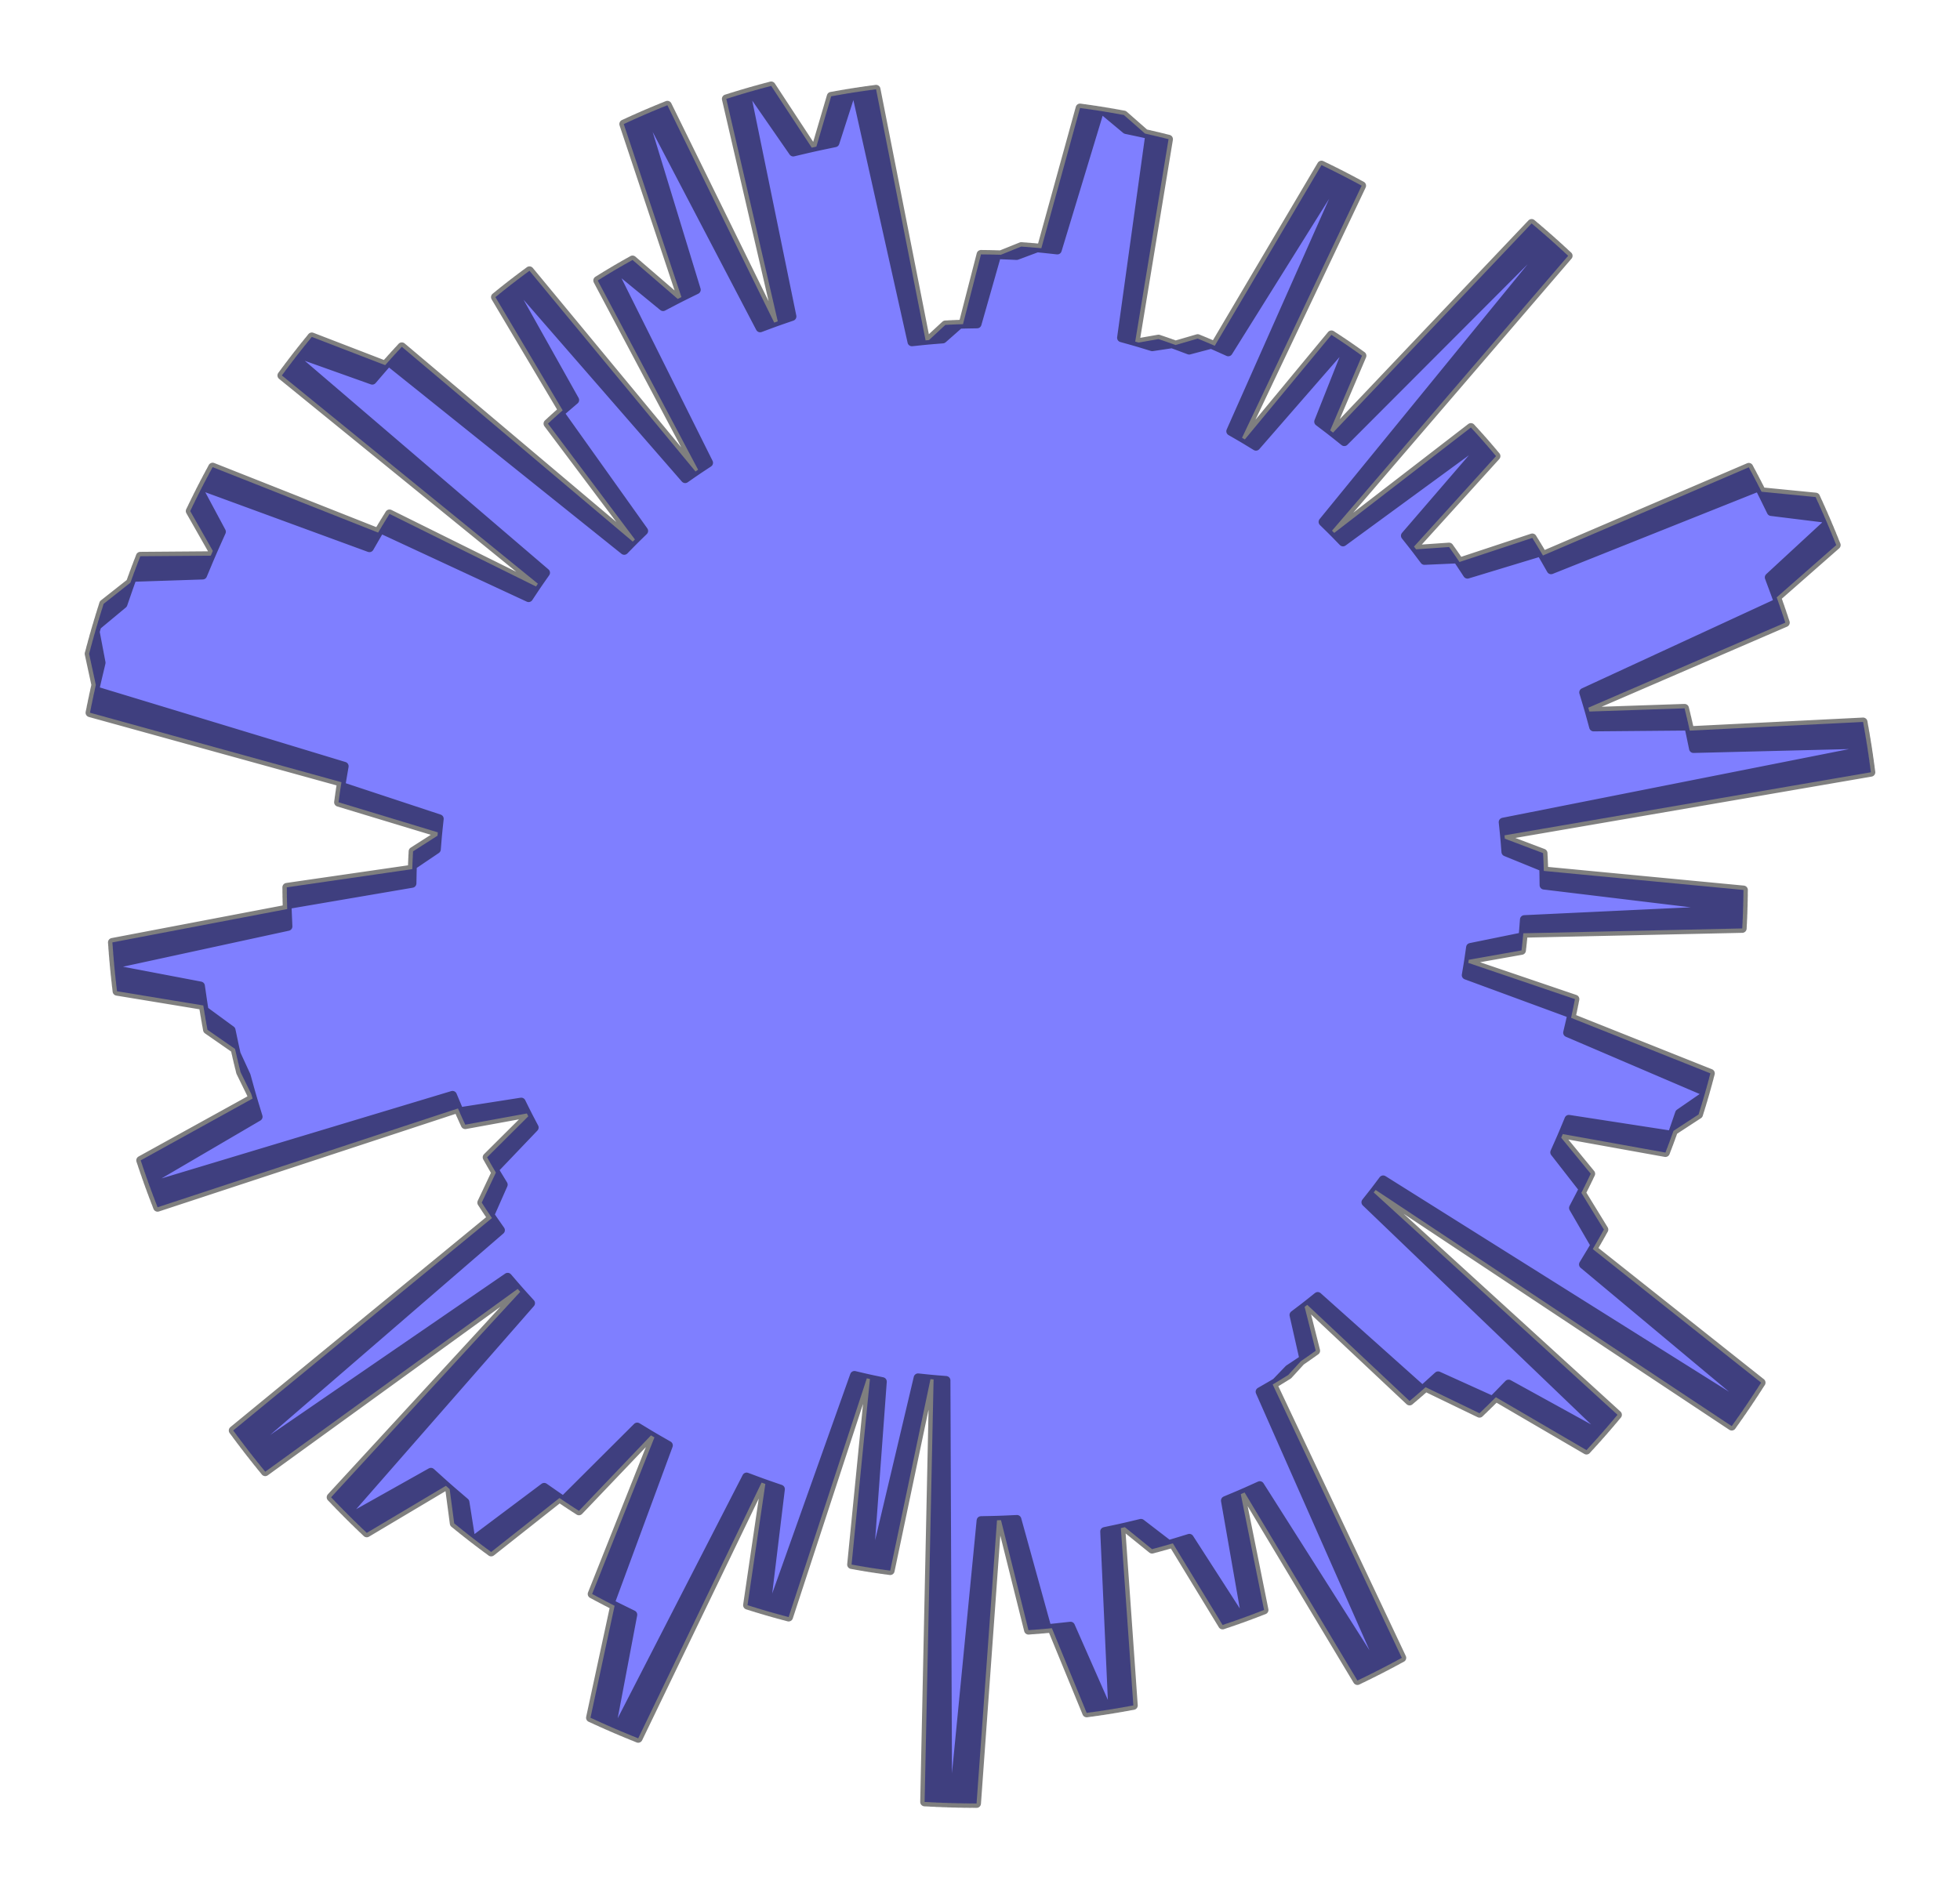 <?xml version="1.0" encoding="utf-8" standalone="no"?>
<!DOCTYPE svg PUBLIC "-//W3C//DTD SVG 1.1//EN"
  "http://www.w3.org/Graphics/SVG/1.1/DTD/svg11.dtd">
<svg xmlns:xlink="http://www.w3.org/1999/xlink" width="334.8pt" height="322.813pt" viewBox="0 0 334.8 322.813" xmlns="http://www.w3.org/2000/svg" version="1.1">
 <defs>
  <style type="text/css">*{stroke-linejoin: round; stroke-linecap: butt}</style>
 </defs>
 <g id="figure_1">
  <g id="patch_1">
   <path d="M 0 322.813 
L 334.8 322.813 
L 334.8 0 
L 0 0 
L 0 322.813 
z
" style="fill: none"/>
  </g>
  <g id="axes_1">
   <g id="patch_2">
    <path d="M 263.74 151.234 
L 263.692 148.194 
L 257.222 145.556 
L 256.999 142.724 
L 319.582 131.947 
L 318.9 127.161 
L 289.268 127.898 
L 288.473 124.067 
L 272.209 124.208 
L 271.307 120.916 
L 304.968 106.377 
L 303.489 102.063 
L 313.663 93.126 
L 311.763 88.545 
L 302.552 87.404 
L 300.478 83.175 
L 264.948 97.356 
L 263.206 94.304 
L 250.667 98.11 
L 248.955 95.507 
L 243.318 95.757 
L 241.536 93.387 
L 255.546 77.929 
L 253.198 75.183 
L 229.405 92.6 
L 227.531 90.669 
L 267.872 43.704 
L 264.442 40.588 
L 229.63 75.465 
L 227.217 73.535 
L 232.652 60.776 
L 229.775 58.758 
L 214.542 76.248 
L 212.161 74.792 
L 232.597 31.722 
L 228.807 29.72 
L 209.809 60.122 
L 206.923 58.823 
L 203.125 59.827 
L 200.233 58.738 
L 196.821 59.249 
L 193.914 58.359 
L 199.607 23.777 
L 195.583 22.816 
L 191.974 19.647 
L 187.824 18.929 
L 180.61 42.718 
L 177.191 42.346 
L 173.666 43.663 
L 170.28 43.509 
L 166.91 55.347 
L 163.895 55.4 
L 161.037 57.919 
L 158.106 58.154 
L 149.647 15.25 
L 145.38 15.865 
L 142.633 24.395 
L 138.657 25.226 
L 131.732 14.673 
L 127.456 15.852 
L 135.288 54.071 
L 132.248 55.118 
L 113.999 17.976 
L 109.836 19.71 
L 118.944 49.512 
L 115.769 51.075 
L 108.047 44.414 
L 104.717 46.322 
L 121.048 79.071 
L 118.802 80.553 
L 90.44 46.261 
L 87.177 48.722 
L 98.176 68.349 
L 95.604 70.556 
L 109.96 90.711 
L 108.086 92.536 
L 68.636 59.249 
L 65.793 62.389 
L 53.26 57.559 
L 50.371 61.184 
L 93.199 97.854 
L 91.557 100.202 
L 66.533 87.8 
L 64.589 90.993 
L 36.319 79.807 
L 34.137 83.953 
L 37.831 90.85 
L 35.997 94.943 
L 23.965 95.036 
L 22.269 99.563 
L 17.698 103.17 
L 16.261 107.89 
L 17.277 113.238 
L 16.156 117.966 
L 58.801 130.914 
L 58.215 134.328 
L 75.04 139.891 
L 74.729 142.79 
L 70.554 145.461 
L 70.42 148.498 
L 48.986 151.605 
L 49.056 155.318 
L 19.195 161.013 
L 19.576 165.658 
L 34.248 168.454 
L 34.855 172.621 
L 39.483 176.012 
L 40.325 180.011 
L 42.059 183.782 
L 43.144 187.696 
L 24.026 198.256 
L 25.575 202.731 
L 77.297 187.14 
L 78.47 189.945 
L 89.037 188.292 
L 90.24 190.727 
L 83.204 197.734 
L 84.707 200.348 
L 82.287 205.475 
L 84.035 208.114 
L 39.831 244.407 
L 42.824 248.362 
L 86.719 218.22 
L 88.865 220.713 
L 56.555 255.82 
L 59.898 259.243 
L 73.61 251.542 
L 76.81 254.431 
L 77.586 260.281 
L 81.059 263.04 
L 92.954 254.115 
L 96.226 256.394 
L 108.847 243.811 
L 111.787 245.595 
L 101.143 272.344 
L 104.984 274.357 
L 100.861 293.491 
L 105.367 295.502 
L 127.533 252.349 
L 130.732 253.541 
L 127.686 274.256 
L 131.574 275.433 
L 145.953 234.993 
L 148.597 235.615 
L 145.461 267.317 
L 149.122 267.939 
L 156.82 235.406 
L 159.471 235.686 
L 157.938 307.874 
L 162.867 308.083 
L 167.573 259.799 
L 170.986 259.729 
L 175.68 278.527 
L 179.679 278.193 
L 185.624 292.662 
L 190.061 292.009 
L 188.688 261.664 
L 192.15 260.93 
L 196.792 264.686 
L 200.344 263.695 
L 208.837 277.641 
L 212.791 276.265 
L 209.313 256.383 
L 212.598 255.002 
L 231.87 287.138 
L 236.111 285.033 
L 215.234 237.788 
L 217.932 236.23 
L 220.151 233.922 
L 222.725 232.212 
L 221.02 224.674 
L 223.303 222.941 
L 240.782 239.373 
L 243.517 237.011 
L 252.724 241.461 
L 255.518 238.723 
L 271 247.762 
L 273.984 244.447 
L 233.309 205.418 
L 234.98 203.308 
L 295.808 243.665 
L 298.65 239.571 
L 270.473 216.034 
L 272.459 212.751 
L 268.769 206.384 
L 270.452 203.159 
L 265.563 196.884 
L 266.95 193.764 
L 284.485 196.924 
L 285.863 193.21 
L 290.145 190.415 
L 291.316 186.526 
L 267.765 176.443 
L 268.507 173.264 
L 250.447 166.614 
L 250.889 163.985 
L 259.903 162.382 
L 260.208 159.457 
L 297.606 158.631 
L 297.774 154.523 
L 263.738 150.626 
L 263.671 147.587 
L 257.184 144.989 
L 256.943 142.158 
L 319.457 130.988 
L 318.746 126.206 
L 289.118 127.13 
L 288.3 123.304 
L 272.037 123.548 
L 271.115 120.261 
L 304.683 105.511 
L 303.177 101.206 
L 313.294 92.205 
L 311.366 87.637 
L 302.148 86.553 
L 300.047 82.338 
L 264.608 96.741 
L 262.846 93.701 
L 250.331 97.585 
L 248.603 94.993 
L 242.967 95.278 
L 241.17 92.919 
L 255.084 77.374 
L 252.718 74.643 
L 229.035 92.209 
L 227.149 90.29 
L 267.194 43.073 
L 263.744 39.978 
L 229.152 75.073 
L 226.727 73.158 
L 232.082 60.365 
L 229.193 58.366 
L 214.07 75.951 
L 211.68 74.51 
L 231.844 31.312 
L 228.041 29.334 
L 209.235 59.855 
L 206.341 58.575 
L 202.549 59.602 
L 199.651 58.532 
L 196.241 59.064 
L 193.329 58.192 
L 198.805 23.574 
L 194.775 22.64 
L 191.146 19.493 
L 186.991 18.801 
L 179.927 42.635 
L 176.506 42.284 
L 172.989 43.624 
L 169.602 43.491 
L 166.307 55.35 
L 163.293 55.421 
L 160.45 57.959 
L 157.52 58.213 
L 148.792 15.362 
L 144.529 16.004 
L 141.836 24.551 
L 137.865 25.407 
L 130.874 14.898 
L 126.605 16.103 
L 134.677 54.273 
L 131.645 55.339 
L 113.162 18.312 
L 109.01 20.073 
L 118.305 49.817 
L 115.14 51.4 
L 107.376 44.787 
L 104.059 46.716 
L 120.595 79.361 
L 118.358 80.858 
L 89.781 46.745 
L 86.534 49.226 
L 97.656 68.784 
L 95.098 71.007 
L 109.581 91.071 
L 107.718 92.908 
L 68.06 59.87 
L 65.236 63.028 
L 52.673 58.277 
L 49.807 61.919 
L 92.865 98.319 
L 91.238 100.678 
L 66.137 88.434 
L 64.212 91.638 
L 35.872 80.631 
L 33.717 84.79 
L 37.454 91.664 
L 35.645 95.768 
L 23.614 95.937 
L 21.947 100.475 
L 17.399 104.11 
L 15.991 108.839 
L 17.041 114.18 
L 15.95 118.916 
L 58.675 131.595 
L 58.111 135.013 
L 74.971 140.47 
L 74.678 143.371 
L 70.52 146.068 
L 70.405 149.106 
L 48.991 152.348 
L 49.084 156.06 
L 19.26 161.943 
L 19.67 166.585 
L 34.359 169.289 
L 34.992 173.452 
L 39.641 176.814 
L 40.508 180.808 
L 42.266 184.567 
L 43.376 188.475 
L 24.325 199.155 
L 25.902 203.619 
L 77.524 187.704 
L 78.715 190.501 
L 89.271 188.782 
L 90.49 191.209 
L 83.498 198.26 
L 85.018 200.865 
L 82.63 206.007 
L 84.394 208.635 
L 40.42 245.206 
L 43.437 249.141 
L 87.142 218.724 
L 89.303 221.203 
L 57.215 256.513 
L 60.579 259.915 
L 74.243 252.128 
L 77.461 254.997 
L 78.274 260.841 
L 81.764 263.579 
L 93.603 254.579 
L 96.888 256.838 
L 109.431 244.175 
L 112.382 245.941 
L 101.906 272.756 
L 105.759 274.745 
L 101.758 293.904 
L 106.276 295.887 
L 128.17 252.595 
L 131.376 253.768 
L 128.461 274.501 
L 132.356 275.654 
L 146.481 235.124 
L 149.129 235.729 
L 146.192 267.45 
L 149.856 268.049 
L 157.349 235.468 
L 160.003 235.732 
L 158.923 307.928 
L 163.854 308.107 
L 168.256 259.793 
L 171.668 259.702 
L 176.481 278.471 
L 180.477 278.111 
L 186.513 292.543 
L 190.946 291.861 
L 189.383 261.526 
L 192.839 260.77 
L 197.505 264.497 
L 201.051 263.483 
L 209.632 277.376 
L 213.577 275.975 
L 209.974 256.115 
L 213.25 254.714 
L 232.724 286.727 
L 236.952 284.596 
L 215.778 237.483 
L 218.465 235.908 
L 220.67 233.586 
L 223.233 231.86 
L 221.481 224.333 
L 223.753 222.586 
L 241.335 238.907 
L 244.055 236.529 
L 253.289 240.921 
L 256.067 238.165 
L 271.605 247.107 
L 274.568 243.772 
L 233.649 205 
L 235.306 202.88 
L 296.386 242.853 
L 299.203 238.742 
L 270.879 215.383 
L 272.844 212.087 
L 269.113 205.744 
L 270.777 202.508 
L 265.848 196.263 
L 267.215 193.135 
L 284.77 196.185 
L 286.125 192.462 
L 290.389 189.64 
L 291.535 185.743 
L 267.921 175.809 
L 268.644 172.626 
L 250.542 166.089 
L 250.968 163.457 
L 259.972 161.798 
L 260.258 158.871 
L 297.65 157.81 
L 297.792 153.701 
L 263.732 150.018 
L 263.646 146.979 
L 257.143 144.422 
L 256.884 141.593 
L 319.327 130.03 
L 318.585 125.253 
L 288.964 126.363 
L 288.122 122.542 
L 271.861 122.888 
L 270.918 119.607 
L 304.393 104.646 
L 302.86 100.351 
L 312.92 91.287 
L 310.963 86.73 
L 301.738 85.705 
L 299.611 81.503 
L 264.263 96.129 
L 262.482 93.1 
L 249.992 97.062 
L 248.248 94.481 
L 242.614 94.802 
L 240.802 92.454 
L 254.617 76.822 
L 252.234 74.106 
L 228.663 91.821 
L 226.764 89.913 
L 266.512 42.445 
L 263.042 39.372 
L 228.672 74.684 
L 226.235 72.785 
L 231.509 59.958 
L 228.607 57.977 
L 213.595 75.657 
L 211.196 74.231 
L 231.088 30.907 
L 227.273 28.953 
L 208.659 59.592 
L 205.757 58.329 
L 201.972 59.381 
L 199.067 58.329 
L 195.661 58.882 
L 192.743 58.029 
L 198.001 23.377 
L 193.966 22.468 
L 190.317 19.344 
L 186.158 18.678 
L 179.244 42.556 
L 175.821 42.227 
L 172.312 43.589 
L 168.925 43.477 
L 165.704 55.357 
L 162.69 55.447 
L 159.863 58.002 
L 156.936 58.274 
L 147.938 15.48 
L 143.679 16.148 
L 141.04 24.712 
L 137.075 25.593 
L 130.017 15.128 
L 125.756 16.361 
L 134.068 54.478 
L 131.042 55.563 
L 112.327 18.654 
L 108.186 20.44 
L 117.668 50.125 
L 114.513 51.728 
L 106.708 45.165 
L 103.403 47.115 
L 120.144 79.655 
L 117.916 81.166 
L 89.125 47.233 
L 85.894 49.735 
L 97.138 69.222 
L 94.594 71.461 
L 109.204 91.434 
L 107.352 93.283 
L 67.487 60.494 
L 64.683 63.67 
L 52.091 58.998 
L 49.248 62.658 
L 92.533 98.787 
L 90.921 101.156 
L 65.744 89.07 
L 63.839 92.286 
L 35.431 81.457 
L 33.302 85.63 
L 37.082 92.48 
L 35.299 96.596 
L 23.269 96.84 
L 21.63 101.388 
L 17.105 105.053 
L 15.728 109.79 
L 16.811 115.125 
L 15.75 119.867 
L 58.553 132.277 
L 58.011 135.698 
L 74.905 141.05 
L 74.63 143.952 
L 70.489 146.675 
L 70.394 149.714 
L 49 153.091 
L 49.117 156.802 
L 19.33 162.872 
L 19.769 167.512 
L 34.475 170.123 
L 35.135 174.282 
L 39.804 177.615 
L 40.697 181.603 
L 42.478 185.352 
L 43.613 189.252 
L 24.629 200.052 
L 26.234 204.506 
L 77.755 188.267 
L 78.964 191.056 
L 89.509 189.27 
L 90.743 191.69 
L 83.795 198.785 
L 85.332 201.38 
L 82.976 206.537 
L 84.757 209.154 
L 41.013 246 
L 44.055 249.917 
L 87.568 219.225 
L 89.745 221.691 
L 57.879 257.202 
L 61.265 260.582 
L 74.879 252.71 
L 78.115 255.558 
L 78.965 261.398 
L 82.472 264.113 
L 94.254 255.039 
L 97.554 257.277 
L 110.017 244.536 
L 112.978 246.283 
L 102.672 273.163 
L 106.537 275.128 
L 102.656 294.312 
L 107.187 296.266 
L 128.808 252.838 
L 132.022 253.99 
L 129.237 274.742 
L 133.139 275.87 
L 147.009 235.252 
L 149.66 235.84 
L 146.923 267.579 
L 150.591 268.155 
L 157.879 235.528 
L 160.534 235.775 
L 159.909 307.976 
L 164.84 308.124 
L 168.938 259.784 
L 172.351 259.671 
L 177.281 278.409 
L 181.275 278.025 
L 187.401 292.418 
L 191.83 291.708 
L 190.076 261.383 
L 193.528 260.605 
L 198.217 264.303 
L 201.756 263.267 
L 210.424 277.106 
L 214.36 275.68 
L 210.632 255.843 
L 213.9 254.421 
L 233.575 286.312 
L 237.789 284.154 
L 216.319 237.175 
L 218.997 235.583 
L 221.187 233.247 
L 223.739 231.505 
L 221.94 223.989 
L 224.2 222.228 
L 241.885 238.438 
L 244.59 236.043 
L 253.852 240.377 
L 256.612 237.604 
L 272.206 246.447 
L 275.148 243.094 
L 233.986 204.58 
L 235.63 202.45 
L 296.96 242.038 
L 299.751 237.909 
L 271.28 214.728 
L 273.225 211.42 
L 269.454 205.101 
L 271.097 201.855 
L 266.129 195.641 
L 267.477 192.504 
L 285.05 195.444 
L 286.382 191.712 
L 290.628 188.864 
L 291.75 184.96 
L 268.074 175.175 
L 268.777 171.987 
L 250.634 165.564 
L 251.043 162.929 
L 260.036 161.213 
L 260.304 158.285 
L 297.689 156.989 
L 297.805 152.879 
L 263.723 149.41 
L 263.618 146.372 
L 257.099 143.856 
L 256.822 141.028 
L 319.191 129.072 
L 318.419 124.3 
L 288.806 125.596 
L 287.939 121.781 
L 271.681 122.229 
L 270.717 118.954 
L 304.097 103.783 
L 302.537 99.498 
L 312.54 90.371 
L 310.555 85.826 
L 301.323 84.859 
L 299.17 80.67 
L 263.915 95.518 
L 262.115 92.501 
L 249.65 96.542 
L 247.889 93.972 
L 242.257 94.328 
L 240.431 91.992 
L 254.148 76.273 
L 251.748 73.572 
L 228.288 91.434 
L 226.377 89.539 
L 265.826 41.822 
L 262.337 38.77 
L 228.189 74.298 
L 225.74 72.414 
L 230.934 59.555 
L 228.02 57.592 
L 213.119 75.366 
L 210.711 73.955 
L 230.33 30.507 
L 226.503 28.577 
L 208.082 59.332 
L 205.172 58.088 
L 201.394 59.163 
L 198.482 58.129 
L 195.08 58.704 
L 192.157 57.869 
L 197.196 23.185 
L 193.155 22.301 
L 189.487 19.201 
L 185.324 18.561 
L 178.56 42.482 
L 175.135 42.174 
L 171.635 43.558 
L 168.247 43.467 
L 165.101 55.367 
L 162.088 55.476 
L 159.277 58.049 
L 156.351 58.34 
L 147.085 15.603 
L 142.83 16.298 
L 140.245 24.879 
L 136.285 25.784 
L 129.162 15.364 
L 124.909 16.623 
L 133.46 54.688 
L 130.441 55.792 
L 111.495 19.001 
L 107.364 20.813 
L 117.033 50.438 
L 113.889 52.061 
L 106.042 45.546 
L 102.749 47.517 
L 119.694 79.952 
L 117.477 81.476 
L 88.473 47.725 
L 85.257 50.247 
L 96.624 69.663 
L 94.094 71.918 
L 108.829 91.799 
L 106.989 93.66 
L 66.918 61.122 
L 64.135 64.316 
L 51.513 59.723 
L 48.693 63.401 
L 92.205 99.257 
L 90.608 101.636 
L 65.355 89.708 
L 63.47 92.937 
L 34.994 82.286 
L 32.892 86.473 
L 36.715 93.299 
L 34.958 97.426 
L 22.93 97.746 
L 21.32 102.304 
L 16.818 105.997 
L 15.47 110.743 
L 16.587 116.07 
L 15.555 120.819 
L 58.436 132.96 
L 57.916 136.384 
L 74.843 141.629 
L 74.586 144.534 
L 70.462 147.283 
L 70.386 150.322 
L 49.014 153.833 
L 49.154 157.543 
L 19.406 163.801 
L 19.874 168.438 
L 34.597 170.956 
L 35.282 175.112 
L 39.973 178.415 
L 40.89 182.397 
L 42.695 186.135 
L 43.854 190.028 
L 24.939 200.947 
L 26.572 205.391 
L 77.99 188.828 
L 79.216 191.61 
L 89.75 189.757 
L 90.999 192.169 
L 84.096 199.308 
L 85.649 201.893 
L 83.326 207.065 
L 85.122 209.67 
L 41.612 246.791 
L 44.678 250.688 
L 87.997 219.724 
L 90.189 222.176 
L 58.548 257.886 
L 61.955 261.246 
L 75.519 253.288 
L 78.773 256.116 
L 79.66 261.95 
L 83.184 264.643 
L 94.908 255.495 
L 98.222 257.712 
L 110.604 244.893 
L 113.577 246.621 
L 103.44 273.566 
L 107.318 275.506 
L 103.557 294.714 
L 108.1 296.64 
L 129.448 253.076 
L 132.669 254.209 
L 130.015 274.977 
L 133.924 276.081 
L 147.538 235.376 
L 150.193 235.948 
L 147.655 267.704 
L 151.327 268.256 
L 158.41 235.584 
L 161.066 235.814 
L 160.895 308.018 
L 165.827 308.135 
L 169.621 259.77 
L 173.032 259.636 
L 178.081 278.342 
L 182.072 277.933 
L 188.289 292.287 
L 192.713 291.55 
L 190.768 261.237 
L 194.215 260.437 
L 198.927 264.105 
L 202.46 263.047 
L 211.215 276.831 
L 215.142 275.38 
L 211.289 255.567 
L 214.548 254.125 
L 234.423 285.891 
L 238.624 283.706 
L 216.859 236.863 
L 219.526 235.255 
L 221.702 232.905 
L 224.242 231.147 
L 222.396 223.643 
L 224.646 221.867 
L 242.432 237.966 
L 245.122 235.553 
L 254.411 239.829 
L 257.153 237.039 
L 272.803 245.784 
L 275.723 242.413 
L 234.32 204.158 
L 235.951 202.017 
L 297.529 241.219 
L 300.293 237.073 
L 271.677 214.072 
L 273.601 210.751 
L 269.791 204.456 
L 271.414 201.199 
L 266.407 195.017 
L 267.734 191.872 
L 285.326 194.701 
L 286.634 190.961 
L 290.862 188.086 
L 291.96 184.175 
L 268.222 174.539 
L 268.905 171.346 
L 250.722 165.038 
L 251.115 162.401 
L 260.097 160.628 
L 260.346 157.698 
L 297.722 156.167 
L 297.813 152.056 
L 263.709 148.802 
L 263.585 145.764 
L 257.05 143.29 
L 256.756 140.464 
L 319.048 128.116 
L 318.246 123.349 
L 288.642 124.831 
L 287.752 121.021 
L 271.496 121.572 
L 270.512 118.303 
L 303.796 102.922 
L 302.209 98.647 
L 312.155 89.457 
L 310.14 84.925 
L 300.903 84.016 
L 298.724 79.841 
L 263.562 94.91 
L 261.744 91.904 
L 249.304 96.023 
L 247.527 93.465 
L 241.898 93.856 
L 240.057 91.531 
L 253.674 75.727 
L 251.257 73.041 
L 227.911 91.05 
L 225.988 89.167 
L 265.136 41.203 
L 261.628 38.173 
L 227.704 73.915 
L 225.243 72.047 
L 230.356 59.155 
L 227.429 57.21 
L 212.641 75.077 
L 210.224 73.682 
L 229.57 30.111 
L 225.731 28.205 
L 207.503 59.076 
L 204.586 57.85 
L 200.814 58.949 
L 197.896 57.933 
L 194.497 58.53 
L 191.569 57.713 
L 196.39 22.998 
L 192.344 22.14 
L 188.656 19.062 
L 184.489 18.448 
L 177.876 42.412 
L 174.449 42.125 
L 170.958 43.531 
L 167.569 43.462 
L 164.498 55.382 
L 161.485 55.51 
L 158.691 58.1 
L 155.767 58.409 
L 146.232 15.731 
L 141.982 16.453 
L 139.45 25.05 
L 135.497 25.98 
L 128.308 15.605 
L 124.063 16.891 
L 132.854 54.901 
L 129.842 56.024 
L 110.664 19.353 
L 106.545 21.191 
L 116.4 50.755 
L 113.266 52.397 
L 105.378 45.932 
L 102.098 47.924 
L 119.247 80.251 
L 117.039 81.789 
L 87.823 48.221 
L 84.624 50.764 
L 96.112 70.108 
L 93.597 72.379 
L 108.456 92.167 
L 106.628 94.038 
L 66.354 61.754 
L 63.59 64.965 
L 50.94 60.451 
L 48.143 64.147 
L 91.88 99.729 
L 90.297 102.118 
L 64.97 90.349 
L 63.106 93.589 
L 34.563 83.118 
L 32.487 87.318 
L 36.353 94.119 
L 34.622 98.257 
L 22.597 98.653 
L 21.015 103.222 
L 16.536 106.943 
L 15.218 111.697 
L 16.368 117.017 
L 15.367 121.772 
L 58.324 133.643 
L 57.824 137.071 
L 74.784 142.21 
L 74.546 145.115 
L 70.439 147.89 
L 70.382 150.93 
L 49.033 154.575 
L 49.196 158.285 
L 19.488 164.73 
L 19.985 169.363 
L 34.723 171.789 
L 35.435 175.94 
L 40.146 179.213 
L 41.089 183.19 
L 42.917 186.916 
L 44.101 190.802 
L 25.254 201.84 
L 26.915 206.273 
L 78.228 189.387 
L 79.472 192.161 
L 89.994 190.243 
L 91.258 192.646 
L 84.4 199.829 
L 85.969 202.404 
L 83.678 207.591 
L 85.492 210.185 
L 42.215 247.578 
L 45.306 251.456 
L 88.429 220.219 
L 90.637 222.658 
L 59.221 258.567 
L 62.649 261.904 
L 76.163 253.861 
L 79.435 256.669 
L 80.358 262.497 
L 83.899 265.168 
L 95.566 255.947 
L 98.893 258.143 
L 111.195 245.246 
L 114.178 246.956 
L 104.211 273.964 
L 108.101 275.879 
L 104.461 295.111 
L 109.016 297.008 
L 130.09 253.311 
L 133.317 254.423 
L 130.794 275.208 
L 134.709 276.287 
L 148.067 235.497 
L 150.726 236.053 
L 148.388 267.824 
L 152.063 268.353 
L 158.94 235.637 
L 161.598 235.85 
L 161.881 308.054 
L 166.814 308.139 
L 170.304 259.751 
L 173.714 259.596 
L 178.88 278.27 
L 182.868 277.836 
L 189.175 292.151 
L 193.595 291.386 
L 191.46 261.085 
L 194.901 260.264 
L 199.636 263.902 
L 203.163 262.822 
L 212.004 276.55 
L 215.922 275.075 
L 211.945 255.287 
L 215.194 253.824 
L 235.269 285.464 
L 239.455 283.253 
L 217.396 236.548 
L 220.054 234.924 
L 222.214 232.56 
L 224.744 230.786 
L 222.851 223.293 
L 225.089 221.504 
L 242.976 237.49 
L 245.651 235.061 
L 254.966 239.278 
L 257.691 236.47 
L 273.395 245.117 
L 276.295 241.727 
L 234.651 203.734 
L 236.269 201.583 
L 298.092 240.397 
L 300.831 236.233 
L 272.07 213.412 
L 273.974 210.08 
L 270.124 203.808 
L 271.726 200.542 
L 266.68 194.391 
L 267.988 191.238 
L 285.597 193.956 
L 286.882 190.208 
L 291.091 187.306 
L 292.164 183.389 
L 268.367 173.902 
L 269.03 170.706 
L 250.807 164.512 
L 251.183 161.872 
L 260.154 160.043 
L 260.385 157.111 
L 297.751 155.345 
L 263.74 151.234 
z
" clip-path="url(#p225ea267e2)" style="fill: #0000ff; opacity: 0.5; stroke: #000000; stroke-width: 1.5; stroke-linejoin: miter"/>
   </g>
  </g>
 </g>
 <defs>
  <clipPath id="p225ea267e2">
   <rect x="0" y="0" width="334.8" height="322.813"/>
  </clipPath>
 </defs>
</svg>
